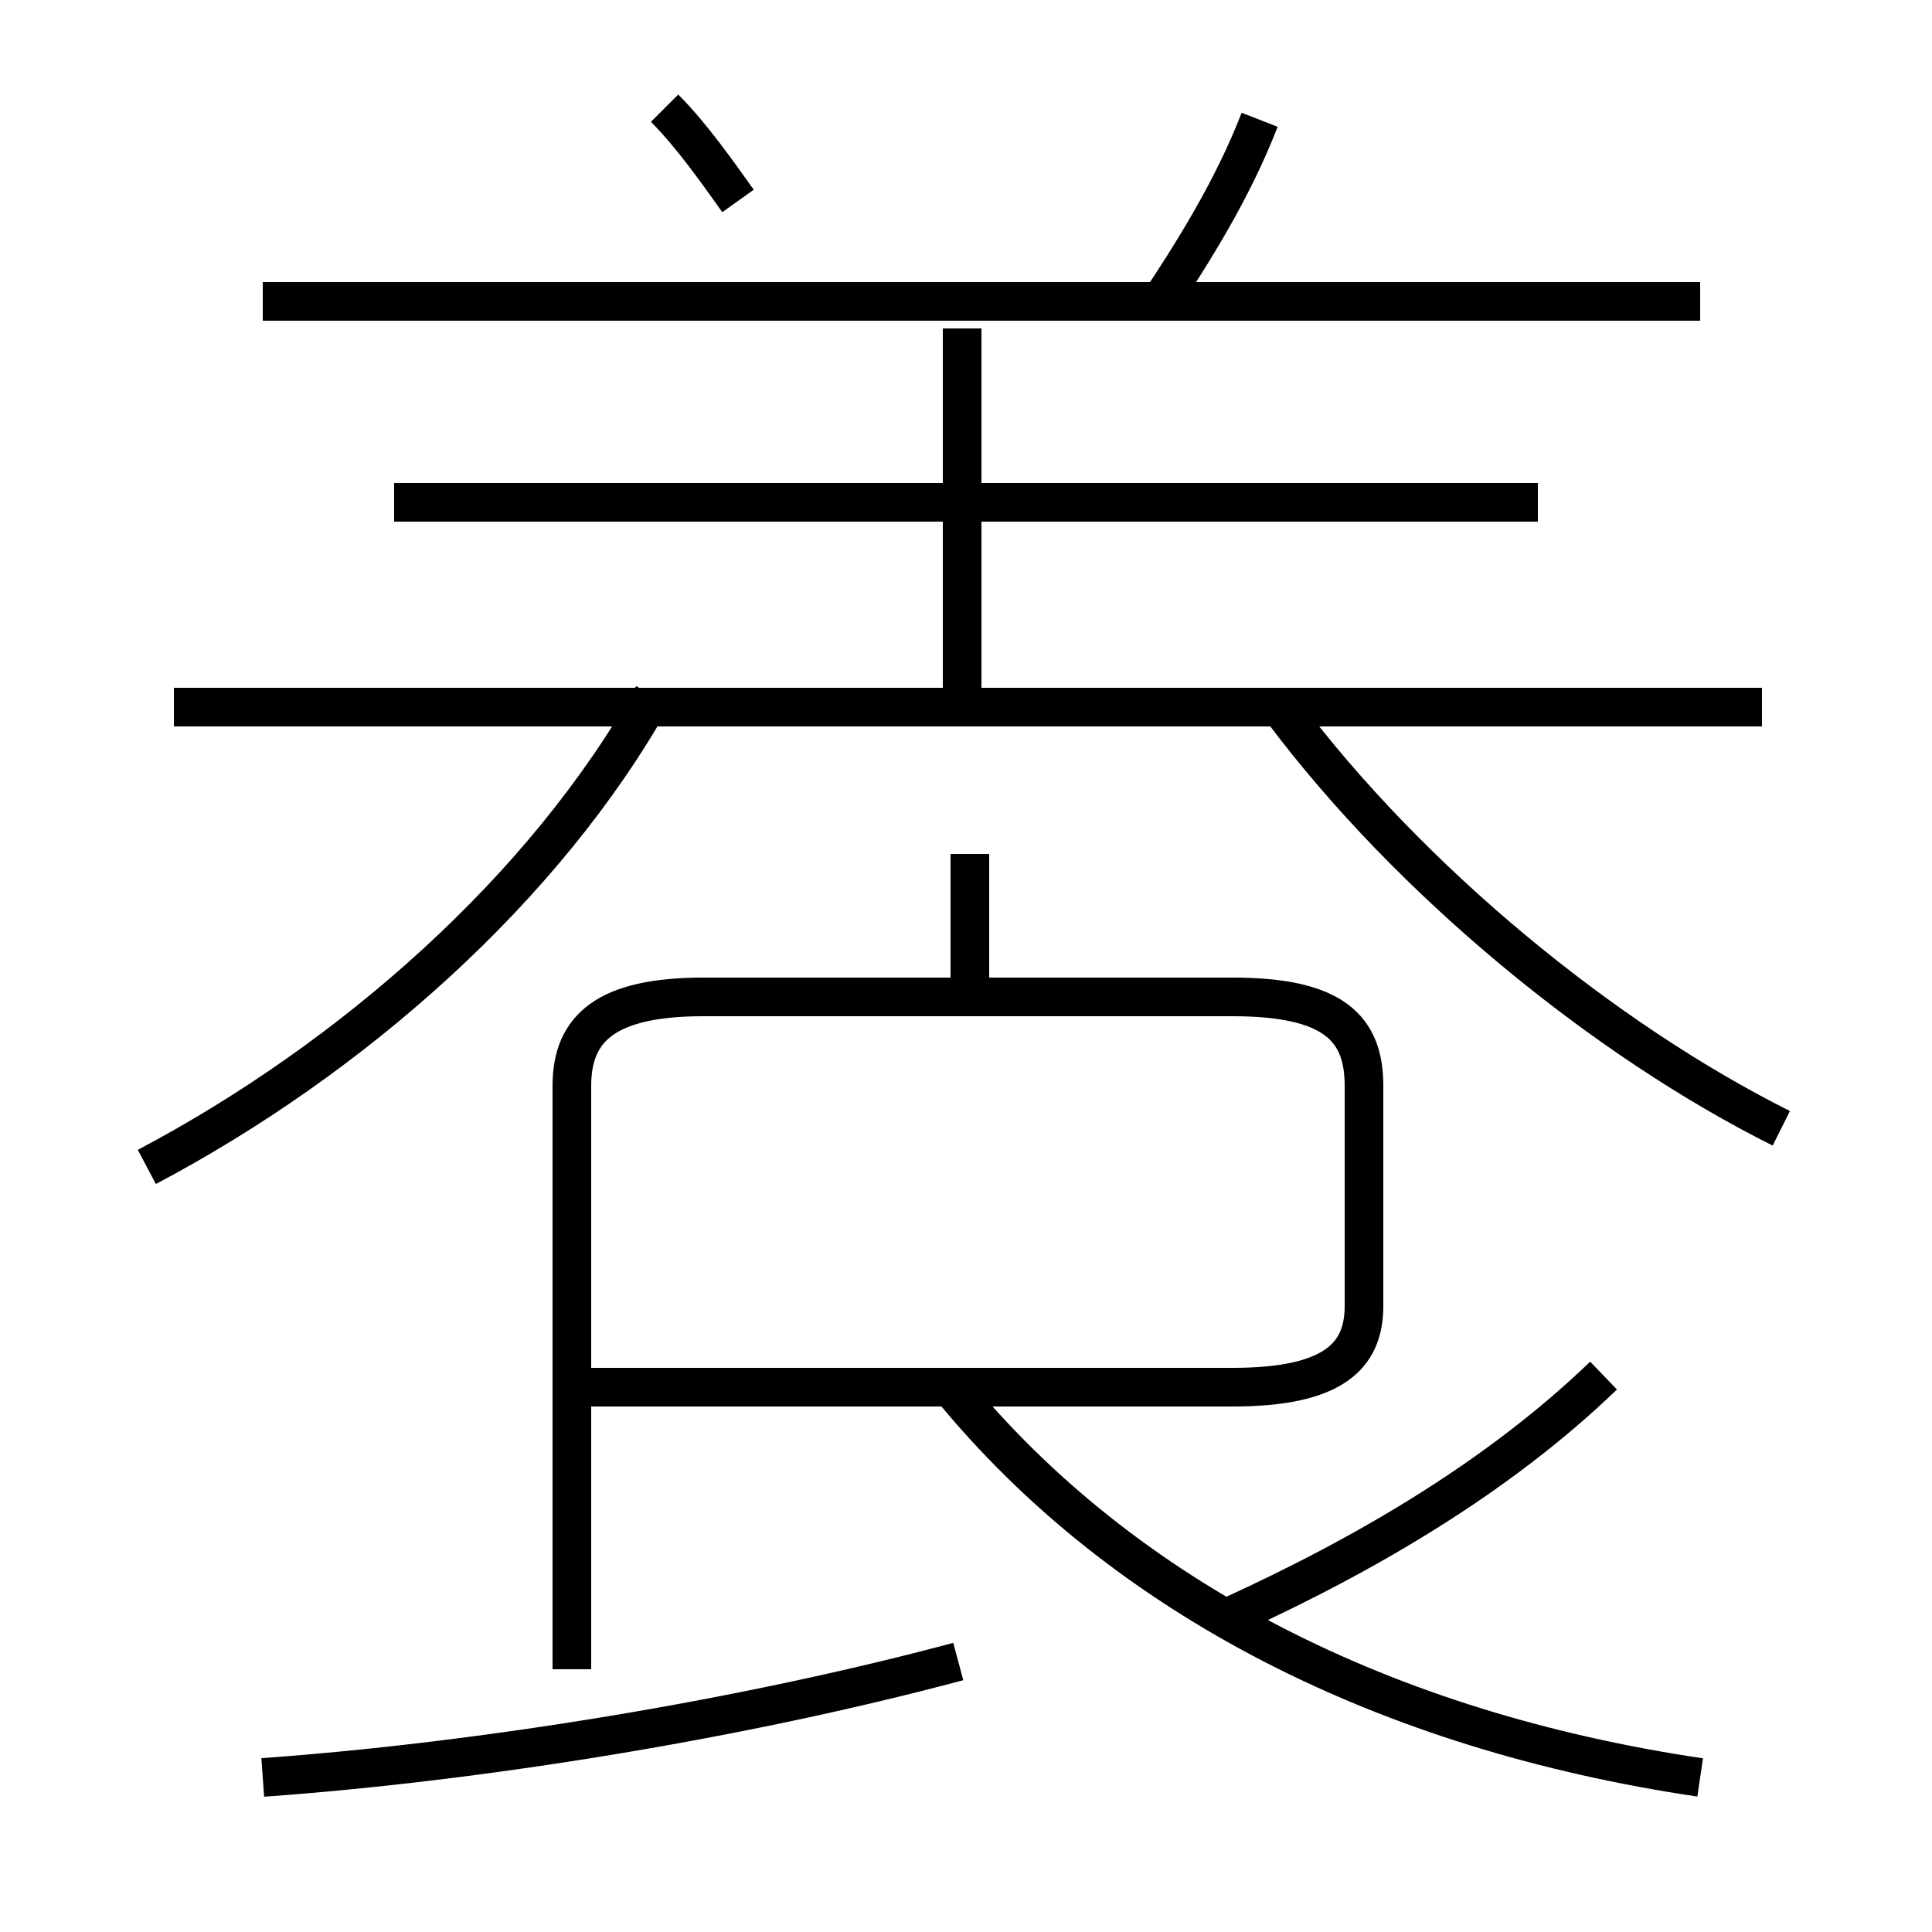 <?xml version='1.0' encoding='utf8'?>
<svg viewBox="0.0 -6.0 50.0 50.0" version="1.1" xmlns="http://www.w3.org/2000/svg">
<rect x="0.0" y="-6.0" width="50.0" height="50.0" fill="#808080" stroke="none"/>
<rect x="-1000" y="-1000" width="2000" height="2000" stroke="white" fill="white"/>
<g style="fill:white;stroke:#000000;  stroke-width:1">
<path d="M 14.8 -8.1 L 31.9 -8.1 C 34.5 -8.1 35.3 -8.9 35.3 -10.2 L 35.3 -15.9 C 35.3 -17.4 34.5 -18.2 31.9 -18.2 L 18.2 -18.2 C 15.7 -18.2 14.8 -17.4 14.8 -15.9 L 14.8 -0.8 M 6.8 2.0 C 12.4 1.6 19.2 0.5 24.8 -1.0 M 3.8 -13.8 C 9.1 -16.6 14.1 -21.0 16.9 -26.0 M 44.0 2.0 C 35.9 0.8 29.1 -2.6 24.6 -8.1 M 31.9 -2.2 C 35.4 -3.8 38.8 -5.8 41.5 -8.4 M 45.6 -25.7 L 4.5 -25.7 M 25.1 -18.2 L 25.1 -21.9 M 39.8 -31.0 L 10.2 -31.0 M 24.9 -25.9 L 24.9 -35.5 M 46.1 -14.8 C 41.5 -17.1 36.5 -21.2 33.2 -25.6 M 19.1 -38.8 C 18.6 -39.5 17.9 -40.5 17.2 -41.2 M 44.0 -36.2 L 6.8 -36.2 M 29.9 -36.0 C 30.9 -37.5 31.9 -39.1 32.6 -40.9" transform="translate(0.0 38.0)" />
</g>
</svg>